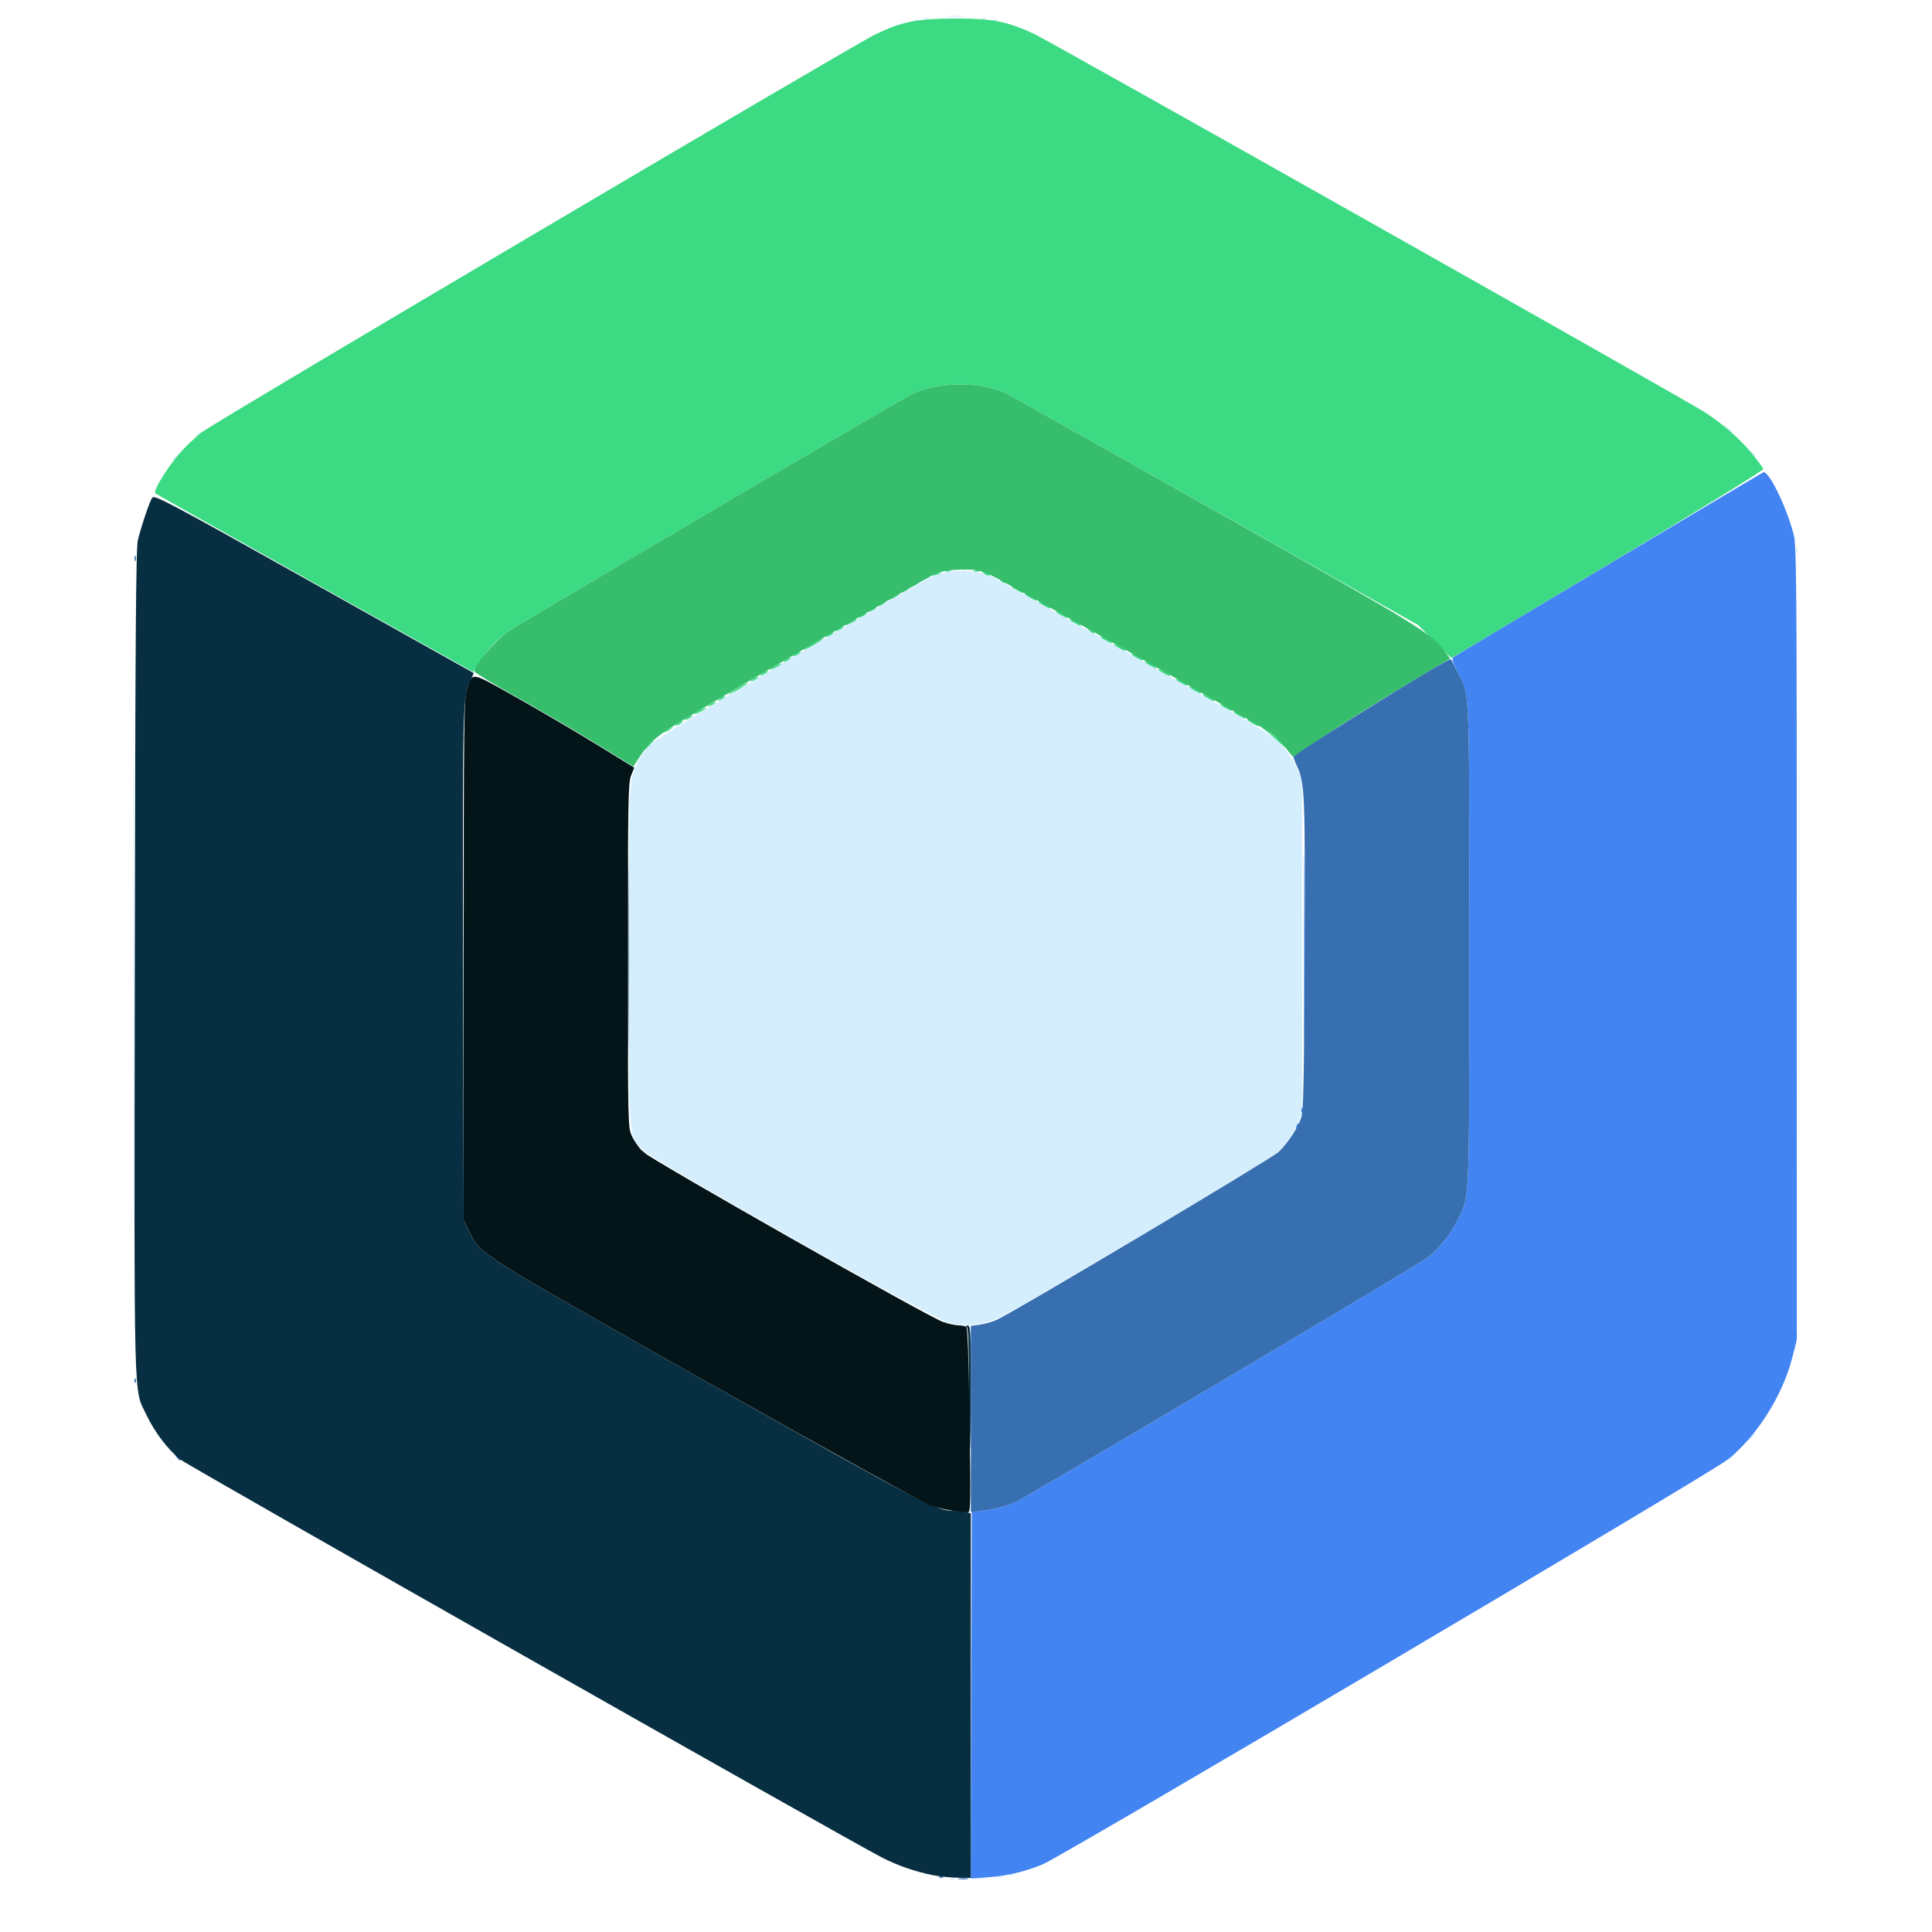 <?xml version="1.0" encoding="UTF-8" standalone="no"?>
<!-- Created with Inkscape (http://www.inkscape.org/) -->

<svg width="1000" height="1000" viewBox="0 0 264.583 264.583" version="1.1" id="svg5" xml:space="preserve"
  xmlns="http://www.w3.org/2000/svg" xmlns:svg="http://www.w3.org/2000/svg">
  <defs id="defs2" />
  <g id="layer1">
    <g id="g204">
      <path style="fill:#d4eefd;stroke-width:0.265"
        d="m 130.258,257.259 c 0.191,-0.076 0.419,-0.067 0.507,0.021 0.088,0.088 -0.068,0.15 -0.347,0.139 -0.308,-0.013 -0.371,-0.075 -0.16,-0.16 z m 3.294,-0.009 c 0.402,-0.061 0.998,-0.059 1.323,0.004 0.325,0.063 -0.004,0.113 -0.731,0.111 -0.728,-0.003 -0.994,-0.053 -0.592,-0.114 z m 3.039,-0.25 c 0.182,-0.073 0.48,-0.073 0.661,0 0.182,0.073 0.033,0.133 -0.331,0.133 -0.364,0 -0.513,-0.06 -0.331,-0.133 z m 1.604,-0.27 c 0.191,-0.076 0.419,-0.067 0.507,0.021 0.088,0.088 -0.068,0.15 -0.347,0.139 -0.308,-0.013 -0.371,-0.075 -0.16,-0.16 z m 98.871,-57.234 c 0.263,-0.291 0.538,-0.529 0.611,-0.529 0.073,0 -0.083,0.238 -0.347,0.529 -0.263,0.291 -0.538,0.529 -0.611,0.529 -0.073,0 0.083,-0.238 0.347,-0.529 z m 2.646,-2.646 c 0.263,-0.291 0.538,-0.529 0.611,-0.529 0.073,0 -0.083,0.238 -0.347,0.529 -0.263,0.291 -0.538,0.529 -0.611,0.529 -0.073,0 0.083,-0.238 0.347,-0.529 z M 18.254,132.954 c 3e-6,-30.268 0.031,-42.612 0.069,-27.429 0.038,15.182 0.038,39.947 -5e-6,55.033 -0.038,15.086 -0.069,2.664 -0.069,-27.604 z m 227.433,51.572 c 0.013,-0.308 0.075,-0.371 0.16,-0.16 0.076,0.191 0.067,0.419 -0.021,0.507 -0.088,0.088 -0.15,-0.068 -0.139,-0.347 z m 0.285,-1.698 c 0,-0.364 0.06,-0.513 0.133,-0.331 0.073,0.182 0.073,0.48 0,0.661 -0.073,0.182 -0.133,0.033 -0.133,-0.331 z m -116.194,-1.731 c -2.149,-0.601 -40.262,-22.144 -41.714,-23.579 -2.019,-1.995 -1.943,-0.952 -1.938,-26.531 0.003,-19.379 0.062,-22.887 0.408,-24.356 0.478,-2.026 1.282,-3.474 2.675,-4.818 1.109,-1.069 36.706,-22.202 38.849,-23.064 1.93,-0.776 5.601,-0.745 7.408,0.063 0.728,0.325 9.589,5.258 19.692,10.962 12.865,7.263 18.781,10.745 19.741,11.621 0.833,0.759 1.776,2.006 2.4,3.175 l 1.028,1.925 v 23.032 23.032 l -0.999,2.021 c -0.668,1.352 -1.413,2.386 -2.249,3.123 -1.289,1.136 -34.692,21.011 -38.071,22.653 -2.31,1.122 -4.914,1.389 -7.232,0.741 z m 116.546,-52.112 c 0,-28.231 0.031,-39.741 0.069,-25.577 0.038,14.163 0.038,37.262 -3e-5,51.329 -0.038,14.068 -0.069,2.479 -0.069,-25.752 z m -0.352,-53.578 c 0,-0.364 0.06,-0.513 0.133,-0.331 0.073,0.182 0.073,0.48 0,0.661 -0.073,0.182 -0.133,0.033 -0.133,-0.331 z m -0.285,-1.742 c 0.013,-0.308 0.075,-0.371 0.16,-0.16 0.076,0.191 0.067,0.419 -0.021,0.507 -0.088,0.088 -0.15,-0.068 -0.139,-0.347 z M 23.68,62.871 c 0,-0.055 0.208,-0.263 0.463,-0.463 0.42,-0.329 0.429,-0.32 0.1,0.1 -0.346,0.441 -0.563,0.581 -0.563,0.363 z m 216.007,-1.025 -0.504,-0.595 0.595,0.504 c 0.559,0.474 0.716,0.687 0.504,0.687 -0.05,0 -0.318,-0.268 -0.595,-0.595 z M 26.855,59.696 c 0,-0.055 0.208,-0.263 0.463,-0.463 0.42,-0.329 0.429,-0.32 0.1,0.1 -0.346,0.441 -0.563,0.581 -0.563,0.363 z m 209.657,-1.025 -0.504,-0.595 0.595,0.504 c 0.559,0.474 0.716,0.687 0.504,0.687 -0.05,0 -0.318,-0.268 -0.595,-0.595 z M 125.231,2.73 c 0.191,-0.076 0.419,-0.067 0.507,0.021 0.088,0.088 -0.068,0.15 -0.347,0.139 -0.308,-0.013 -0.371,-0.075 -0.16,-0.16 z m 10.848,0 c 0.191,-0.076 0.419,-0.067 0.507,0.021 0.088,0.088 -0.068,0.15 -0.347,0.139 -0.308,-0.013 -0.371,-0.075 -0.16,-0.16 z m -9.542,-0.259 c 0.182,-0.073 0.48,-0.073 0.661,0 0.182,0.073 0.033,0.133 -0.331,0.133 -0.364,0 -0.513,-0.06 -0.331,-0.133 z m 7.954,-0.005 c 0.191,-0.076 0.419,-0.067 0.507,0.021 0.088,0.088 -0.068,0.15 -0.347,0.139 -0.308,-0.013 -0.371,-0.075 -0.16,-0.16 z m -4.779,-0.278 c 0.618,-0.056 1.63,-0.056 2.249,0 0.618,0.056 0.112,0.101 -1.124,0.101 -1.237,0 -1.743,-0.046 -1.124,-0.101 z"
        id="path218" />
      <path style="fill:#4184f2;stroke-width:0.265"
        d="m 133.018,232.145 0.068,-25.109 1.455,-0.163 c 1.734,-0.195 3.538,-0.669 4.63,-1.216 2.515,-1.262 55.384,-32.637 56.376,-33.456 1.673,-1.383 3.12,-3.203 4.055,-5.102 1.698,-3.449 1.614,-1.492 1.614,-37.725 0,-36.375 0.11,-33.913 -1.672,-37.512 -0.7,-1.414 -0.767,-1.706 -0.437,-1.918 1.349,-0.866 42.089,-25.149 42.379,-25.26 0.706,-0.271 3.066,4.497 4.085,8.252 0.471,1.734 0.491,4.051 0.491,56.181 v 54.372 l -0.601,2.381 c -1.322,5.234 -4.889,10.873 -8.878,14.033 -2.39,1.893 -91.193,54.361 -93.801,55.42 -2.556,1.038 -4.885,1.587 -7.516,1.769 l -2.316,0.161 z m 44.535,-77.97 c 0.099,-0.261 0.247,-0.408 0.329,-0.326 0.082,0.082 1.7e-4,0.295 -0.181,0.474 -0.261,0.259 -0.292,0.229 -0.148,-0.148 z m 0.665,-2.193 c 0.013,-0.308 0.075,-0.371 0.16,-0.16 0.076,0.191 0.067,0.419 -0.021,0.507 -0.088,0.088 -0.15,-0.068 -0.139,-0.347 z m 0.37,-22.335 c 0,-11.569 0.033,-16.302 0.072,-10.517 0.04,5.784 0.04,15.25 0,21.034 -0.04,5.784 -0.072,1.052 -0.072,-10.517 z"
        id="path216" />
      <path style="fill:#3bda83;stroke-width:0.265"
        d="m 88.239,102.576 c 0,-0.045 0.387,-0.432 0.86,-0.86 l 0.86,-0.777 -0.777,0.86 c -0.724,0.802 -0.943,0.982 -0.943,0.777 z m 86.651,-1.181 c -0.582,-0.542 -1.356,-1.199 -1.72,-1.46 -0.639,-0.458 -0.632,-0.458 0.203,-0.006 0.752,0.407 3.02,2.477 2.695,2.459 -0.066,-0.004 -0.596,-0.45 -1.178,-0.993 z m -83.983,-1.214 c 0.061,-0.053 0.408,-0.238 0.772,-0.411 0.624,-0.297 0.632,-0.292 0.148,0.096 -0.421,0.338 -1.283,0.633 -0.92,0.315 z m 1.565,-0.811 c 0,-0.073 0.238,-0.26 0.529,-0.415 0.291,-0.156 0.529,-0.224 0.529,-0.151 0,0.073 -0.238,0.26 -0.529,0.415 -0.291,0.156 -0.529,0.224 -0.529,0.151 z m 79.044,-0.302 c -0.989,-0.537 -0.929,-0.76 0.066,-0.246 0.437,0.226 0.794,0.467 0.794,0.536 0,0.17 -0.028,0.161 -0.86,-0.29 z M 93.795,98.576 c 0,-0.073 0.238,-0.26 0.529,-0.415 0.291,-0.156 0.529,-0.224 0.529,-0.151 0,0.073 -0.238,0.26 -0.529,0.415 -0.291,0.156 -0.529,0.224 -0.529,0.151 z m 75.869,-0.567 c -0.989,-0.537 -0.929,-0.76 0.066,-0.246 0.437,0.226 0.794,0.467 0.794,0.536 0,0.17 -0.028,0.161 -0.86,-0.29 z M 95.118,97.778 c 0,-0.073 0.357,-0.317 0.794,-0.543 0.437,-0.226 0.794,-0.351 0.794,-0.278 0,0.073 -0.357,0.317 -0.794,0.543 -0.437,0.226 -0.794,0.351 -0.794,0.278 z m 72.694,-0.826 c -0.989,-0.537 -0.929,-0.76 0.066,-0.246 0.437,0.226 0.794,0.467 0.794,0.536 0,0.17 -0.028,0.161 -0.86,-0.29 z M 96.97,96.724 c 0,-0.073 0.238,-0.26 0.529,-0.415 0.291,-0.156 0.529,-0.224 0.529,-0.151 0,0.073 -0.238,0.26 -0.529,0.415 -0.291,0.156 -0.529,0.224 -0.529,0.151 z m 1.323,-0.794 c 0,-0.073 0.238,-0.26 0.529,-0.415 0.291,-0.156 0.529,-0.224 0.529,-0.151 0,0.073 -0.238,0.26 -0.529,0.415 -0.291,0.156 -0.529,0.224 -0.529,0.151 z m 67.138,-0.302 c -0.989,-0.537 -0.929,-0.76 0.066,-0.246 0.437,0.226 0.794,0.467 0.794,0.536 0,0.17 -0.028,0.161 -0.86,-0.29 z M 99.748,95.065 c 0.146,-0.15 0.86,-0.606 1.588,-1.013 0.728,-0.407 1.204,-0.617 1.058,-0.467 -0.146,0.15 -0.86,0.606 -1.587,1.013 -0.728,0.407 -1.204,0.617 -1.058,0.467 z m 63.831,-0.495 c -0.989,-0.537 -0.929,-0.76 0.066,-0.246 0.437,0.226 0.794,0.467 0.794,0.536 0,0.17 -0.028,0.161 -0.86,-0.29 z m -1.852,-1.058 c -0.989,-0.537 -0.929,-0.76 0.066,-0.246 0.437,0.226 0.794,0.467 0.794,0.536 0,0.17 -0.028,0.161 -0.86,-0.29 z m -58.936,-0.227 c 0,-0.073 0.238,-0.26 0.529,-0.415 0.291,-0.156 0.529,-0.224 0.529,-0.151 0,0.073 -0.238,0.26 -0.529,0.415 -0.291,0.156 -0.529,0.224 -0.529,0.151 z m 1.323,-0.794 c 0,-0.073 0.238,-0.26 0.529,-0.415 0.291,-0.156 0.529,-0.224 0.529,-0.151 0,0.073 -0.238,0.26 -0.529,0.415 -0.291,0.156 -0.529,0.224 -0.529,0.151 z m 55.232,-0.302 c -0.989,-0.537 -0.929,-0.76 0.066,-0.246 0.437,0.226 0.794,0.467 0.794,0.536 0,0.17 -0.028,0.161 -0.86,-0.29 z M 43.135,79.89 C 31.229,73.221 21.387,67.663 21.264,67.54 20.956,67.232 22.713,64.324 24.474,62.228 25.274,61.275 26.724,59.892 27.696,59.154 29.752,57.592 117.037,6.046 119.989,4.651 c 3.587,-1.696 5.623,-2.098 10.716,-2.119 5.045,-0.02 7.215,0.394 10.83,2.066 2.234,1.034 89.484,50.252 91.96,51.875 2.568,1.683 4.781,3.624 6.426,5.635 0.809,0.988 1.509,1.941 1.557,2.117 0.049,0.182 -9.129,5.826 -21.311,13.104 L 198.769,90.115 196.486,87.854 194.204,85.593 166.423,69.941 c -15.28,-8.608 -28.144,-15.832 -28.587,-16.052 -3.282,-1.631 -9.058,-1.657 -12.688,-0.055 -1.261,0.556 -53.455,31.225 -55.47,32.594 -1.446,0.982 -2.831,2.429 -3.921,4.096 l -0.975,1.491 z m 62.301,11.802 c 0,-0.073 0.357,-0.317 0.794,-0.543 0.437,-0.226 0.794,-0.351 0.794,-0.278 0,0.073 -0.357,0.317 -0.794,0.543 -0.437,0.226 -0.794,0.351 -0.794,0.278 z m 52.057,-0.562 c -0.989,-0.537 -0.929,-0.76 0.066,-0.246 0.437,0.226 0.794,0.467 0.794,0.536 0,0.17 -0.028,0.161 -0.86,-0.29 z m -50.205,-0.492 c 0,-0.073 0.238,-0.26 0.529,-0.415 0.291,-0.156 0.529,-0.224 0.529,-0.151 0,0.073 -0.238,0.26 -0.529,0.415 -0.291,0.156 -0.529,0.224 -0.529,0.151 z m 48.353,-0.567 c -0.989,-0.537 -0.929,-0.76 0.066,-0.246 0.437,0.226 0.794,0.467 0.794,0.536 0,0.17 -0.028,0.161 -0.86,-0.29 z m -47.03,-0.227 c 0,-0.073 0.238,-0.26 0.529,-0.415 0.291,-0.156 0.529,-0.224 0.529,-0.151 0,0.073 -0.238,0.26 -0.529,0.415 -0.291,0.156 -0.529,0.224 -0.529,0.151 z m 1.455,-0.866 c 0.146,-0.15 0.86,-0.606 1.587,-1.013 0.728,-0.407 1.204,-0.617 1.058,-0.467 -0.146,0.15 -0.86,0.606 -1.587,1.013 -0.728,0.407 -1.204,0.617 -1.058,0.467 z m 43.193,-0.23 c -0.989,-0.537 -0.929,-0.76 0.066,-0.246 0.437,0.226 0.794,0.467 0.794,0.536 0,0.17 -0.028,0.161 -0.86,-0.29 z m -1.852,-1.058 c -0.989,-0.537 -0.929,-0.76 0.066,-0.246 0.437,0.226 0.794,0.467 0.794,0.536 0,0.17 -0.028,0.161 -0.86,-0.29 z m -38.298,-0.492 c 0,-0.073 0.238,-0.26 0.529,-0.415 0.291,-0.156 0.529,-0.224 0.529,-0.151 0,0.073 -0.238,0.26 -0.529,0.415 -0.291,0.156 -0.529,0.224 -0.529,0.151 z m 36.1,-0.827 c -0.493,-0.395 -0.49,-0.4 0.082,-0.123 0.327,0.159 0.595,0.344 0.595,0.411 0,0.202 -0.137,0.144 -0.677,-0.288 z m -34.777,0.033 c 0,-0.073 0.238,-0.26 0.529,-0.415 0.291,-0.156 0.529,-0.224 0.529,-0.151 0,0.073 -0.238,0.26 -0.529,0.415 -0.291,0.156 -0.529,0.224 -0.529,0.151 z m 1.323,-0.799 c 0,-0.073 0.357,-0.317 0.794,-0.543 0.437,-0.226 0.794,-0.351 0.794,-0.278 0,0.073 -0.357,0.317 -0.794,0.543 -0.437,0.226 -0.794,0.351 -0.794,0.278 z m 31.419,-0.297 c -0.989,-0.537 -0.929,-0.76 0.066,-0.246 0.437,0.226 0.794,0.467 0.794,0.536 0,0.17 -0.028,0.161 -0.86,-0.29 z m -29.567,-0.756 c 0,-0.073 0.238,-0.26 0.529,-0.415 0.291,-0.156 0.529,-0.224 0.529,-0.151 0,0.073 -0.238,0.26 -0.529,0.415 -0.291,0.156 -0.529,0.224 -0.529,0.151 z m 27.715,-0.302 c -0.989,-0.537 -0.929,-0.76 0.066,-0.246 0.437,0.226 0.794,0.467 0.794,0.536 0,0.17 -0.028,0.161 -0.86,-0.29 z m -26.392,-0.492 c 0,-0.073 0.238,-0.26 0.529,-0.415 0.291,-0.156 0.529,-0.224 0.529,-0.151 0,0.073 -0.238,0.26 -0.529,0.415 -0.291,0.156 -0.529,0.224 -0.529,0.151 z m 24.011,-0.831 c -0.989,-0.537 -0.929,-0.76 0.066,-0.246 0.437,0.226 0.794,0.467 0.794,0.536 0,0.17 -0.028,0.161 -0.86,-0.29 z m -22.688,0.038 c 0,-0.073 0.238,-0.26 0.529,-0.415 0.291,-0.156 0.529,-0.224 0.529,-0.151 0,0.073 -0.238,0.26 -0.529,0.415 -0.291,0.156 -0.529,0.224 -0.529,0.151 z m 1.323,-0.799 c 0,-0.073 0.357,-0.317 0.794,-0.543 0.437,-0.226 0.794,-0.351 0.794,-0.278 0,0.073 -0.357,0.317 -0.794,0.543 -0.437,0.226 -0.794,0.351 -0.794,0.278 z m 19.513,-0.297 c -0.989,-0.537 -0.929,-0.76 0.066,-0.246 0.437,0.226 0.794,0.467 0.794,0.536 0,0.17 -0.028,0.161 -0.86,-0.29 z m -17.661,-0.756 c 0,-0.073 0.238,-0.26 0.529,-0.415 0.291,-0.156 0.529,-0.224 0.529,-0.151 0,0.073 -0.238,0.26 -0.529,0.415 -0.291,0.156 -0.529,0.224 -0.529,0.151 z m 15.809,-0.302 c -0.989,-0.537 -0.929,-0.76 0.066,-0.246 0.437,0.226 0.794,0.467 0.794,0.536 0,0.17 -0.028,0.161 -0.86,-0.29 z m -14.486,-0.492 c 0,-0.073 0.238,-0.26 0.529,-0.415 0.291,-0.156 0.529,-0.224 0.529,-0.151 0,0.073 -0.238,0.26 -0.529,0.415 -0.291,0.156 -0.529,0.224 -0.529,0.151 z m 12.435,-0.68 c -0.238,-0.154 -0.271,-0.258 -0.082,-0.261 0.173,-0.002 0.389,0.115 0.479,0.261 0.203,0.328 0.111,0.328 -0.397,0 z m -10.731,-0.382 c 0.282,-0.226 0.63,-0.411 0.772,-0.411 0.336,0 0.186,0.122 -0.624,0.508 -0.624,0.297 -0.632,0.292 -0.148,-0.096 z m 1.471,-0.676 c 0.218,-0.141 0.575,-0.25 0.794,-0.242 0.262,0.01 0.217,0.092 -0.132,0.242 -0.727,0.313 -1.145,0.313 -0.661,0 z m 6.879,0 c -0.218,-0.141 -0.278,-0.256 -0.132,-0.256 0.146,0 0.443,0.115 0.661,0.256 0.218,0.141 0.278,0.256 0.132,0.256 -0.146,0 -0.443,-0.115 -0.661,-0.256 z M 129.447,78.142 c 0.182,-0.073 0.48,-0.073 0.661,0 0.182,0.073 0.033,0.133 -0.331,0.133 -0.364,0 -0.513,-0.06 -0.331,-0.133 z m 3.969,0 c 0.182,-0.073 0.48,-0.073 0.661,0 0.182,0.073 0.033,0.133 -0.331,0.133 -0.364,0 -0.513,-0.06 -0.331,-0.133 z m -1.571,-0.27 c 0.191,-0.076 0.419,-0.067 0.507,0.021 0.088,0.088 -0.068,0.15 -0.347,0.139 -0.308,-0.013 -0.371,-0.075 -0.16,-0.16 z"
        id="path214" />
      <path style="fill:#36be6d;stroke-width:0.265"
        d="m 81.735,101.897 c -2.753,-1.697 -7.655,-4.57 -10.893,-6.385 -3.238,-1.815 -5.886,-3.42 -5.886,-3.567 0.004,-0.876 2.919,-4.292 4.69,-5.496 2.03,-1.38 54.226,-32.053 55.501,-32.615 3.631,-1.601 9.406,-1.576 12.688,0.055 0.443,0.22 13.292,7.444 28.553,16.052 28.636,16.153 29.777,16.855 31.657,19.496 l 0.542,0.762 -6.426,3.836 c -3.534,2.11 -8.376,5.142 -10.761,6.738 l -4.335,2.902 -1.012,-1.28 c -0.556,-0.704 -1.404,-1.576 -1.883,-1.939 -1.247,-0.944 -36.518,-20.813 -38.552,-21.718 -1.429,-0.636 -2.035,-0.752 -3.839,-0.739 -1.271,0.009 -2.675,0.197 -3.453,0.461 -1.044,0.355 -36.951,21.266 -37.445,21.807 -0.073,0.08 -0.592,0.488 -1.153,0.906 -0.561,0.419 -1.464,1.447 -2.005,2.285 l -0.985,1.524 z"
        id="path212" />
      <path style="fill:#376fb1;stroke-width:0.265"
        d="m 131.299,257.253 c 0.327,-0.063 0.863,-0.063 1.191,0 0.327,0.063 0.059,0.115 -0.595,0.115 -0.655,0 -0.923,-0.052 -0.595,-0.115 z m -2.629,-0.259 c 0.191,-0.076 0.419,-0.067 0.507,0.021 0.088,0.088 -0.068,0.15 -0.347,0.139 -0.308,-0.013 -0.371,-0.075 -0.16,-0.16 z m 4.283,-62.67 v -12.748 l 1.215,-0.166 c 0.668,-0.092 1.71,-0.387 2.315,-0.657 2.321,-1.035 37.665,-22.085 38.637,-23.011 1.214,-1.156 2.563,-3.205 3.081,-4.68 0.304,-0.866 0.387,-4.896 0.459,-22.222 0.091,-22.138 0.028,-23.717 -1.044,-25.923 -0.317,-0.653 -0.525,-1.233 -0.461,-1.289 1.609,-1.402 21.303,-13.614 21.544,-13.359 0.045,0.048 0.441,0.801 0.879,1.674 1.74,3.468 1.638,1.127 1.638,37.431 0,36.233 0.084,34.276 -1.614,37.725 -0.935,1.9 -2.381,3.719 -4.055,5.102 -0.992,0.819 -53.86,32.194 -56.376,33.456 -1.08,0.542 -2.869,1.011 -4.696,1.231 l -1.521,0.184 z m -108.777,5.238 c -0.329,-0.42 -0.32,-0.429 0.1,-0.1 0.441,0.346 0.581,0.563 0.363,0.563 -0.055,0 -0.263,-0.208 -0.463,-0.463 z m -5.766,-10.539 c 0.013,-0.308 0.075,-0.371 0.16,-0.16 0.076,0.191 0.067,0.419 -0.021,0.507 -0.088,0.088 -0.15,-0.068 -0.139,-0.347 z M 18.43,76.465 c 0,-0.364 0.06,-0.513 0.133,-0.331 0.073,0.182 0.073,0.48 0,0.661 -0.073,0.182 -0.133,0.033 -0.133,-0.331 z"
        id="path210" />
      <path style="fill:#072f41;stroke-width:0.265"
        d="m 127.661,256.781 c -2.333,-0.468 -4.751,-1.309 -6.85,-2.382 -4.593,-2.349 -94.908,-53.581 -96.086,-54.505 -1.707,-1.34 -3.514,-3.704 -4.657,-6.095 -1.802,-3.768 -1.698,0.272 -1.606,-62.107 0.066,-44.599 0.154,-56.694 0.42,-57.739 0.562,-2.206 1.621,-5.32 1.973,-5.801 0.3,-0.41 2.417,0.714 22.179,11.785 l 21.847,12.239 -0.47,1.075 c -1.055,2.41 -1.071,3.058 -0.99,39.043 l 0.079,34.793 0.778,1.587 c 1.55,3.162 0.997,2.812 32.629,20.649 29.295,16.519 31.343,17.587 33.698,17.585 0.382,-5.3e-4 1.067,0.074 1.521,0.165 l 0.827,0.165 v 24.97 24.97 l -1.786,-0.025 c -0.982,-0.014 -2.56,-0.18 -3.506,-0.37 z m 5.027,-66.655 c 0,-6.402 -0.076,-8.343 -0.331,-8.446 -0.198,-0.08 -0.144,-0.142 0.132,-0.154 0.432,-0.019 0.463,0.551 0.463,8.446 0,4.657 -0.059,8.467 -0.132,8.467 -0.073,0 -0.132,-3.741 -0.132,-8.312 z M 87.94,157.758 c -0.329,-0.42 -0.32,-0.429 0.1,-0.1 0.255,0.2 0.463,0.408 0.463,0.463 0,0.218 -0.217,0.078 -0.563,-0.363 z M 85.984,130.969 c 0,-12.442 0.032,-17.532 0.072,-11.311 0.04,6.221 0.04,16.401 0,22.622 -0.04,6.221 -0.072,1.131 -0.072,-11.311 z"
        id="path208" />
      <path style="fill:#031518;stroke-width:0.265"
        d="m 130.572,206.908 c -0.8,-0.105 -2.156,-0.414 -3.012,-0.686 -0.905,-0.288 -13.76,-7.376 -30.692,-16.923 C 65.279,171.486 65.827,171.834 64.278,168.672 l -0.778,-1.587 v -35.586 c 0,-33.088 0.032,-35.689 0.461,-37.042 0.787,-2.485 0.317,-2.558 6.726,1.04 3.178,1.784 8.118,4.681 10.977,6.438 l 5.198,3.194 -0.436,1.08 c -0.393,0.975 -0.436,3.379 -0.436,24.628 0,23.444 0.002,23.553 0.562,24.762 0.309,0.668 0.969,1.62 1.466,2.117 1.042,1.04 39.055,22.601 41.1,23.312 0.728,0.253 1.68,0.466 2.117,0.472 0.437,0.007 0.925,0.1 1.085,0.207 0.2,0.134 0.345,4.123 0.466,12.828 0.166,11.961 0.15,12.632 -0.291,12.599 -0.256,-0.019 -1.121,-0.121 -1.921,-0.226 z"
        id="path206" />
    </g>
  </g>
</svg>